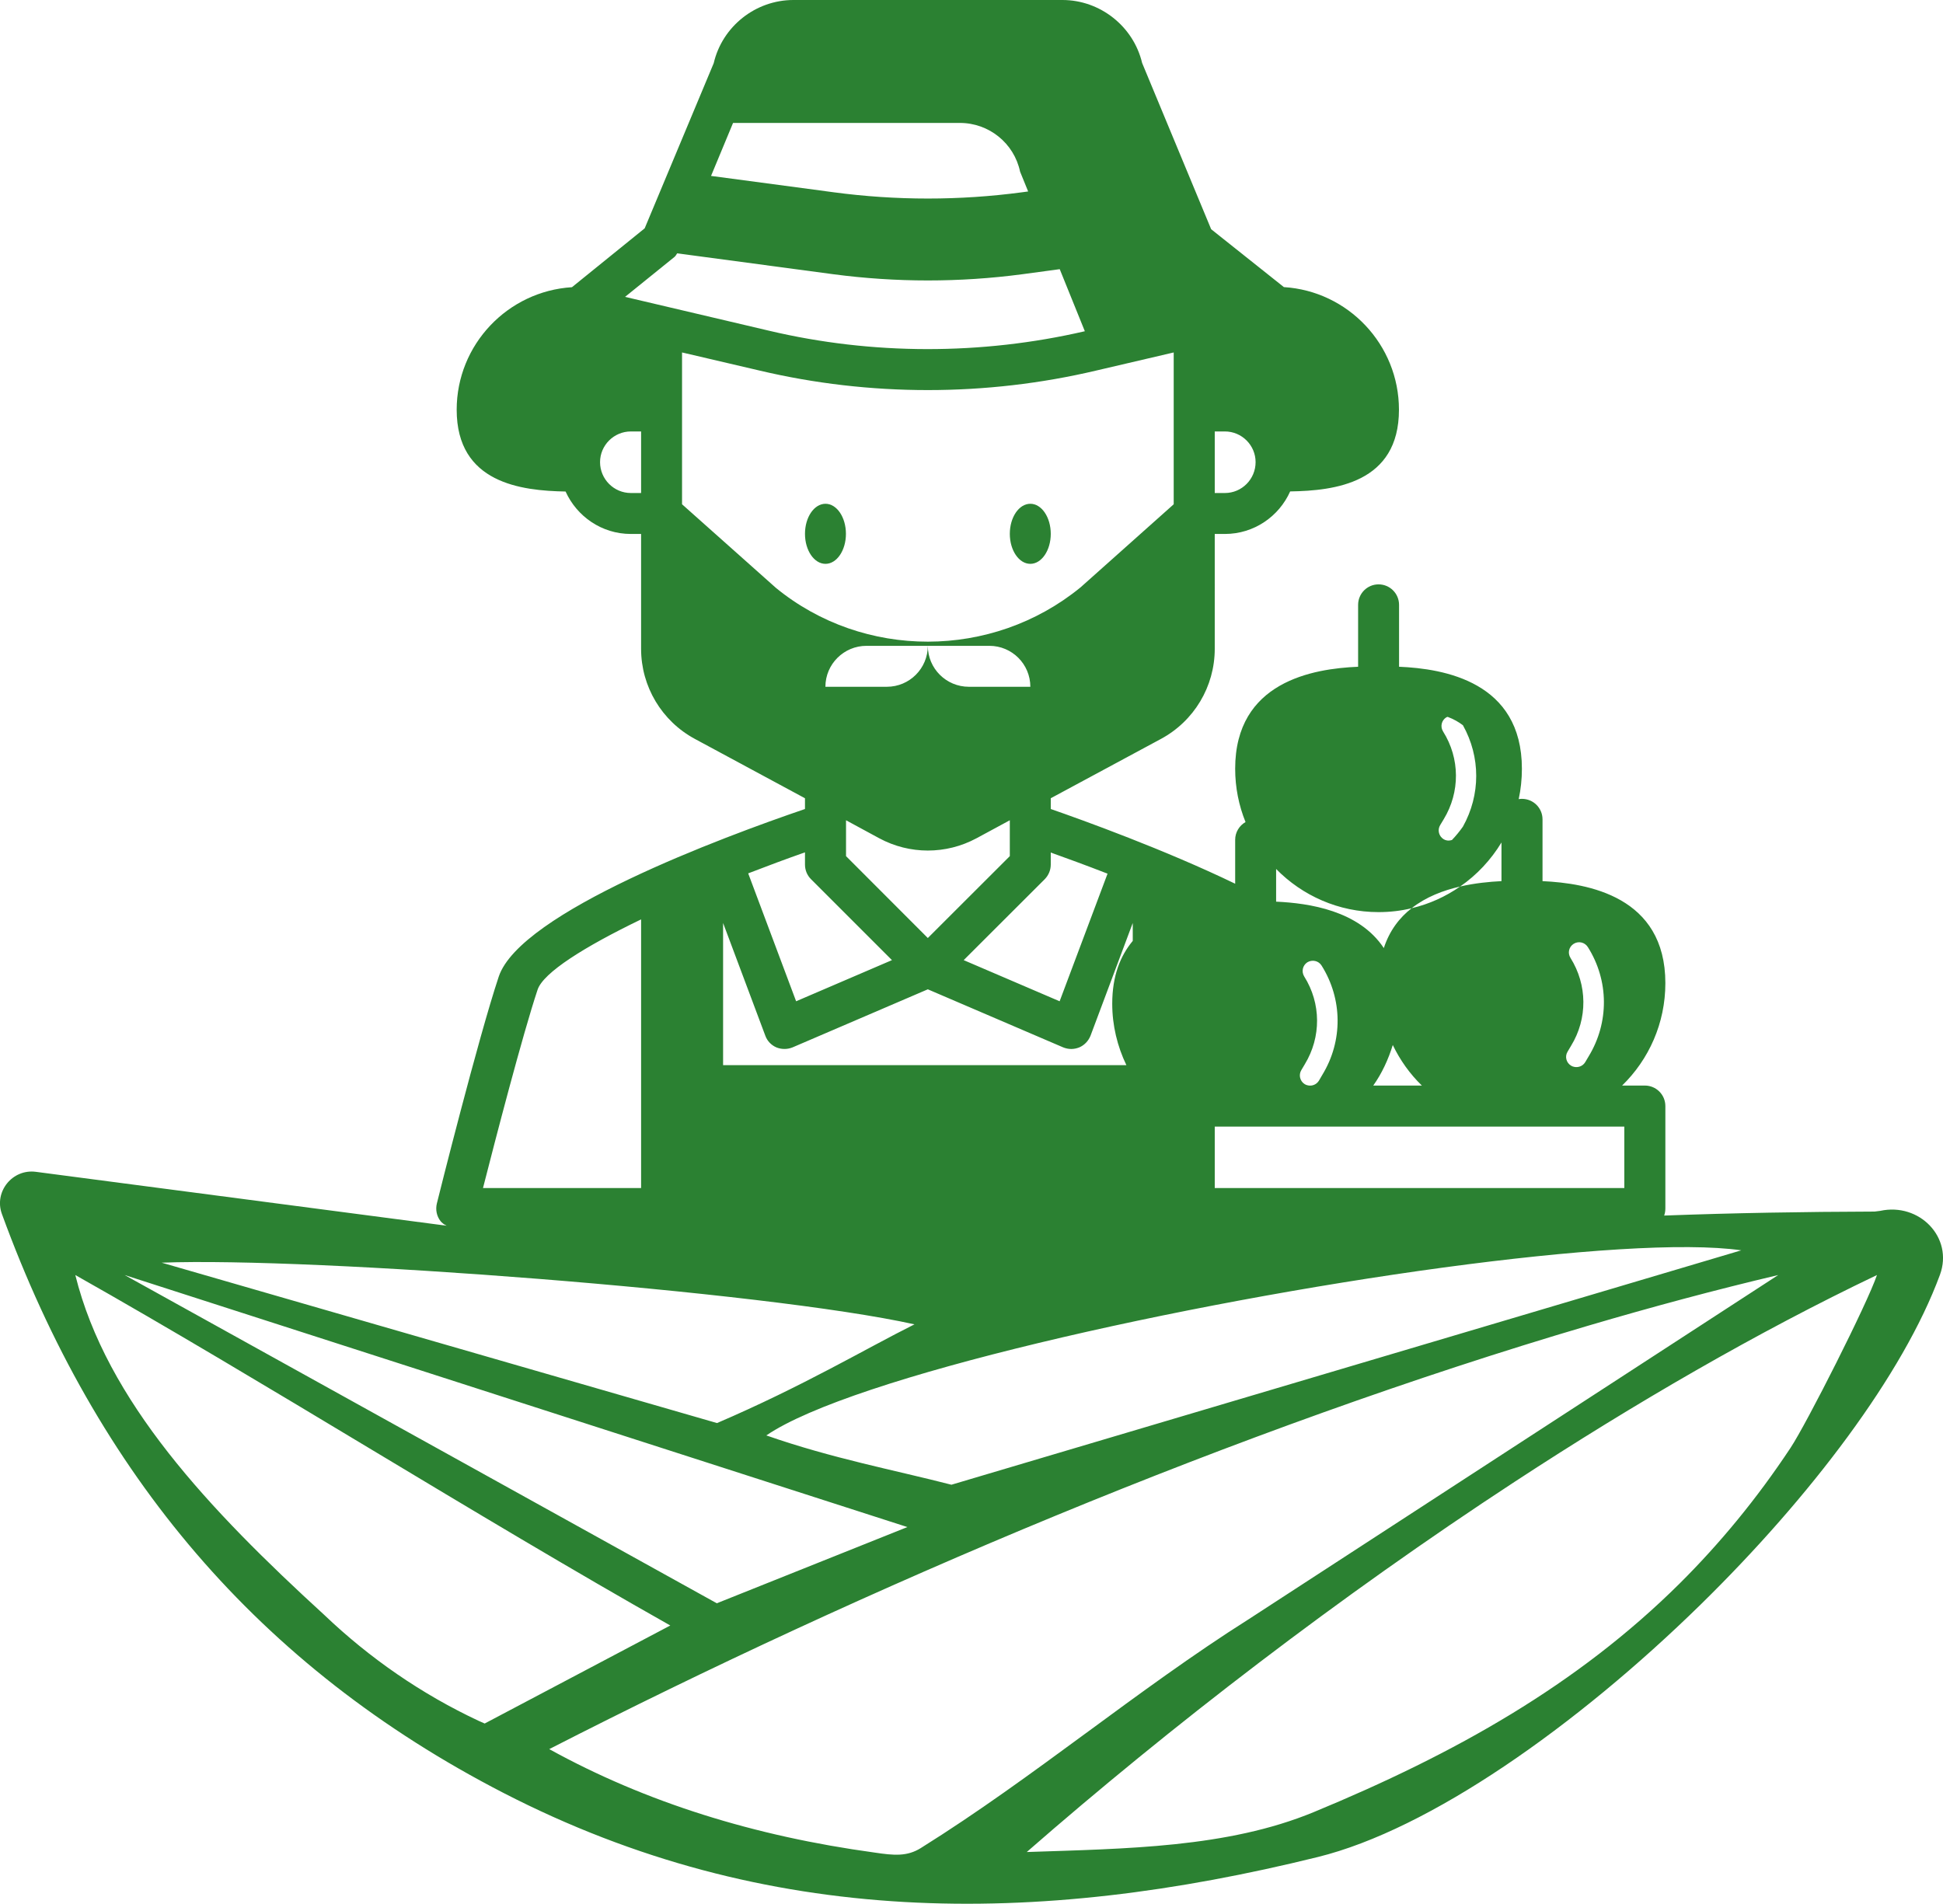 <svg version="1.1" id="图层_1" x="0px" y="0px" width="195.028px" height="191.103px" viewBox="0 0 195.028 191.103" enable-background="new 0 0 195.028 191.103" xml:space="preserve" xmlns="http://www.w3.org/2000/svg" xmlns:xlink="http://www.w3.org/1999/xlink" xmlns:xml="http://www.w3.org/XML/1998/namespace">
  <g>
    <path fill="#2B8132" d="M188.72,121.55c-0.18,0.02-0.37,0.05-0.56,0.07c-7.09,0.02-14.14,0.14-21.12,0.4
		c0.08-0.22,0.12-0.46,0.12-0.71v-10.28c0-1.14-0.92-2.06-2.06-2.06h-2.28c2.68-2.61,4.34-6.25,4.34-10.28
		c0-8.72-7.8-10.03-12.33-10.24v-6.2c0-1.14-0.92-2.06-2.07-2.06c-0.11,0-0.22,0.01-0.32,0.03c0.21-0.98,0.32-2,0.32-3.05
		c0-8.73-7.8-10.05-12.33-10.24v-6.21c0-1.14-0.92-2.06-2.06-2.06c-1.13,0-2.05,0.92-2.05,2.06v6.21
		c-4.54,0.19-12.34,1.5-12.34,10.24c0,1.89,0.37,3.7,1.04,5.35c-0.62,0.35-1.04,1.02-1.04,1.78v4.41
		c-7.08-3.42-15.28-6.38-18.51-7.5v-1.08l11.05-5.95c3.33-1.79,5.41-5.26,5.41-9.05V53.6h1.02c2.92,0,5.43-1.76,6.55-4.27
		c4.45-0.07,10.92-0.82,10.92-8.2c0-6.55-5.12-11.91-11.55-12.31l-7.3-5.81l-6.93-16.69c-0.87-3.67-4.21-6.32-8-6.32h-27
		c-3.8,0-7.14,2.65-8,6.34l-6.93,16.58l-7.3,5.91c-6.44,0.4-11.57,5.76-11.57,12.3c0,7.38,6.49,8.13,10.93,8.21
		c1.13,2.5,3.63,4.26,6.55,4.26h1.03v11.53c0,3.79,2.08,7.26,5.41,9.05l11.04,5.95v1.08c-8.21,2.8-28.58,10.35-30.74,16.83
		c-2.06,6.18-6.05,22.1-6.21,22.77c-0.15,0.62-0.02,1.27,0.37,1.77c0.14,0.18,0.36,0.34,0.61,0.46L3.6,117.63
		c-2.36-0.31-4.22,2-3.41,4.23c9.52,26.09,25.73,45.44,50.37,58.13c26.46,13.62,53.47,13.4,81.72,6.42
		c11.19-2.76,25.91-13.09,38.42-25.34c11.04-10.82,20.35-23.13,24.02-33.1C196.1,124.22,192.65,120.69,188.72,121.55z M121.93,43.31
		h1.02c1.7,0,3.08,1.39,3.08,3.08c0,1.71-1.38,3.1-3.08,3.1h-1.02V43.31z M174.78,125.51l-16.2,4.81L95.5,149.04
		c-5.75-1.48-11.97-2.64-18.58-4.95c8.56-5.84,41.73-13.3,67.94-16.85C157.8,125.49,169.05,124.69,174.78,125.51z M157.35,105.56
		l0.35-0.59c1.67-2.73,1.63-6.11-0.06-8.81c-0.31-0.49-0.17-1.11,0.32-1.42c0.48-0.3,1.11-0.16,1.42,0.33
		c2.12,3.36,2.15,7.57,0.08,10.97l-0.35,0.59c-0.24,0.39-0.7,0.56-1.12,0.46c-0.11-0.02-0.2-0.06-0.3-0.12
		C157.2,106.67,157.05,106.04,157.35,105.56z M144.56,82.82l0.35-0.58c1.66-2.73,1.64-6.11-0.06-8.81
		c-0.31-0.49-0.16-1.12,0.32-1.42c0.04-0.03,0.09-0.03,0.14-0.05c0.61,0.23,1.11,0.52,1.53,0.84c1.78,3.18,1.78,6.99,0,10.18
		c-0.33,0.47-0.7,0.92-1.1,1.34c-0.17,0.05-0.36,0.08-0.53,0.04c-0.11-0.02-0.21-0.06-0.31-0.12
		C144.42,83.94,144.26,83.31,144.56,82.82z M128.09,87.23c2.62,2.67,6.26,4.33,10.28,4.33c1.14,0,2.26-0.13,3.32-0.39
		c1.43-1.13,3.17-1.79,4.87-2.18c1.68-1.16,3.09-2.67,4.15-4.42v3.88c-1.22,0.06-2.67,0.2-4.15,0.54c-1.45,1.01-3.09,1.76-4.87,2.18
		c-1.22,0.95-2.22,2.25-2.79,4c-2.5-3.77-7.5-4.51-10.81-4.66V87.23z M142.72,108.97h-4.88c0.88-1.24,1.51-2.62,1.96-4.07
		C140.53,106.42,141.52,107.81,142.72,108.97z M130.91,98.02c-0.3-0.49-0.16-1.11,0.31-1.42c0.49-0.3,1.13-0.16,1.43,0.32
		c2.12,3.37,2.15,7.58,0.08,10.97l-0.35,0.6c-0.24,0.38-0.69,0.56-1.11,0.46c-0.11-0.02-0.21-0.06-0.31-0.12
		c-0.48-0.3-0.63-0.93-0.34-1.41l0.35-0.59C132.63,104.1,132.61,100.72,130.91,98.02z M121.93,113.09h41.11v6.17h-41.11V113.09z
		 M111.17,87.7l-4.81,12.81l-9.63-4.13l8.14-8.13c0.38-0.39,0.6-0.91,0.6-1.46v-1.21C106.95,86.11,108.93,86.83,111.17,87.7z
		 M84.92,82.34l3.34,1.81c1.52,0.82,3.2,1.23,4.87,1.23c1.68,0,3.35-0.41,4.88-1.23l3.35-1.81v3.6l-8.23,8.22l-8.21-8.22V82.34z
		 M82.85,68.94c0-2.27,1.85-4.11,4.12-4.11h6.16h6.18c2.27,0,4.11,1.84,4.11,4.11h-6.17c-2.28,0-4.12-1.84-4.12-4.11
		c0,2.27-1.84,4.11-4.11,4.11H82.85z M73.58,12.34h22.77c2.92,0,5.44,2.04,6.04,4.89l0.81,1.99l-0.6,0.08
		c-6.28,0.84-12.65,0.84-18.93,0l-12.3-1.64L73.58,12.34z M64.35,49.49h-1.03c-1.7,0-3.09-1.39-3.09-3.1c0-1.69,1.39-3.08,3.09-3.08
		h1.03V49.49z M62.74,29.8l4.95-4c0.13-0.1,0.19-0.24,0.28-0.37l15.69,2.1c6.29,0.83,12.66,0.83,18.94,0l3.77-0.51l2.52,6.23
		c-10.37,2.4-21.33,2.4-31.69-0.05L62.74,29.8z M77.88,59.01l-9.42-8.39V35.38l7.79,1.82c11.04,2.61,22.72,2.61,33.77,0l7.79-1.82
		v15.24l-9.35,8.34C99.58,66.22,86.69,66.22,77.88,59.01z M80.8,85.56v1.23c0,0.55,0.21,1.07,0.6,1.46l8.13,8.13l-9.62,4.13
		L75.1,87.67C76.99,86.94,78.89,86.23,80.8,85.56z M72.58,92.65l4.24,11.32c0.19,0.53,0.6,0.95,1.11,1.17c0.52,0.21,1.1,0.21,1.62,0
		l13.58-5.83l13.59,5.83c0.25,0.1,0.53,0.16,0.81,0.16c0.27,0,0.55-0.06,0.8-0.16c0.52-0.22,0.92-0.65,1.13-1.17l4.24-11.32v1.8
		c-1.25,1.5-2.06,3.51-2.06,6.31c0,2.17,0.51,4.27,1.42,6.16H72.58V92.65z M53.96,99.35c0.57-1.72,4.71-4.32,10.39-7.06v26.97H48.48
		C49.72,114.4,52.44,103.91,53.96,99.35z M91.79,132.94c-4.96,2.48-11.15,6.19-19.82,9.91l-55.74-16.1
		C31.41,126.17,76.71,129.6,91.79,132.94z M91.08,153.29l-19.13,7.65l-59.44-32.95L91.08,153.29z M48.65,173.01
		c-0.01,0-0.24-0.1-0.61-0.27c-5.7-2.67-10.92-6.27-15.48-10.62c-11.58-10.59-21.87-21.49-25-34.13
		c18.87,10.65,40.03,24.06,59.72,35.18L48.65,173.01z M92.46,185.49c-0.01,0.01-0.02,0.01-0.03,0.02c-1.38,0.86-2.68,0.75-4.67,0.45
		c-11.99-1.64-22.92-5.02-32.63-10.38c31.53-16.14,69.3-32.2,104.27-42.5c6.48-1.91,12.86-3.62,19.09-5.09l-28.08,18.25L125.4,162.5
		C114.09,169.65,103.8,178.41,92.46,185.49z M179.73,145.33c-3.4,5.14-7.12,9.63-11.13,13.62c-10.27,10.19-22.53,17.08-36.75,22.96
		c-8.68,3.58-18.81,3.66-28.79,4c14.37-12.55,31.37-25.65,48.98-37.17c12.05-7.88,24.38-15.03,36.36-20.75
		C187.45,130.82,181.33,142.92,179.73,145.33z" class="color c1"/>
    <path fill="#2B8132" d="M103.42,56.6c1.13,0,2.05-1.35,2.05-3.01c0-1.67-0.92-3.02-2.05-3.02c-1.14,0-2.06,1.35-2.06,3.02
		C101.36,55.25,102.28,56.6,103.42,56.6z" class="color c1"/>
    <path fill="#2B8132" d="M82.86,50.57c-1.14,0-2.06,1.35-2.06,3.02c0,1.66,0.92,3.01,2.06,3.01c1.13,0,2.05-1.35,2.05-3.01
		C84.91,51.92,83.99,50.57,82.86,50.57z" class="color c1"/>
  </g>
</svg>